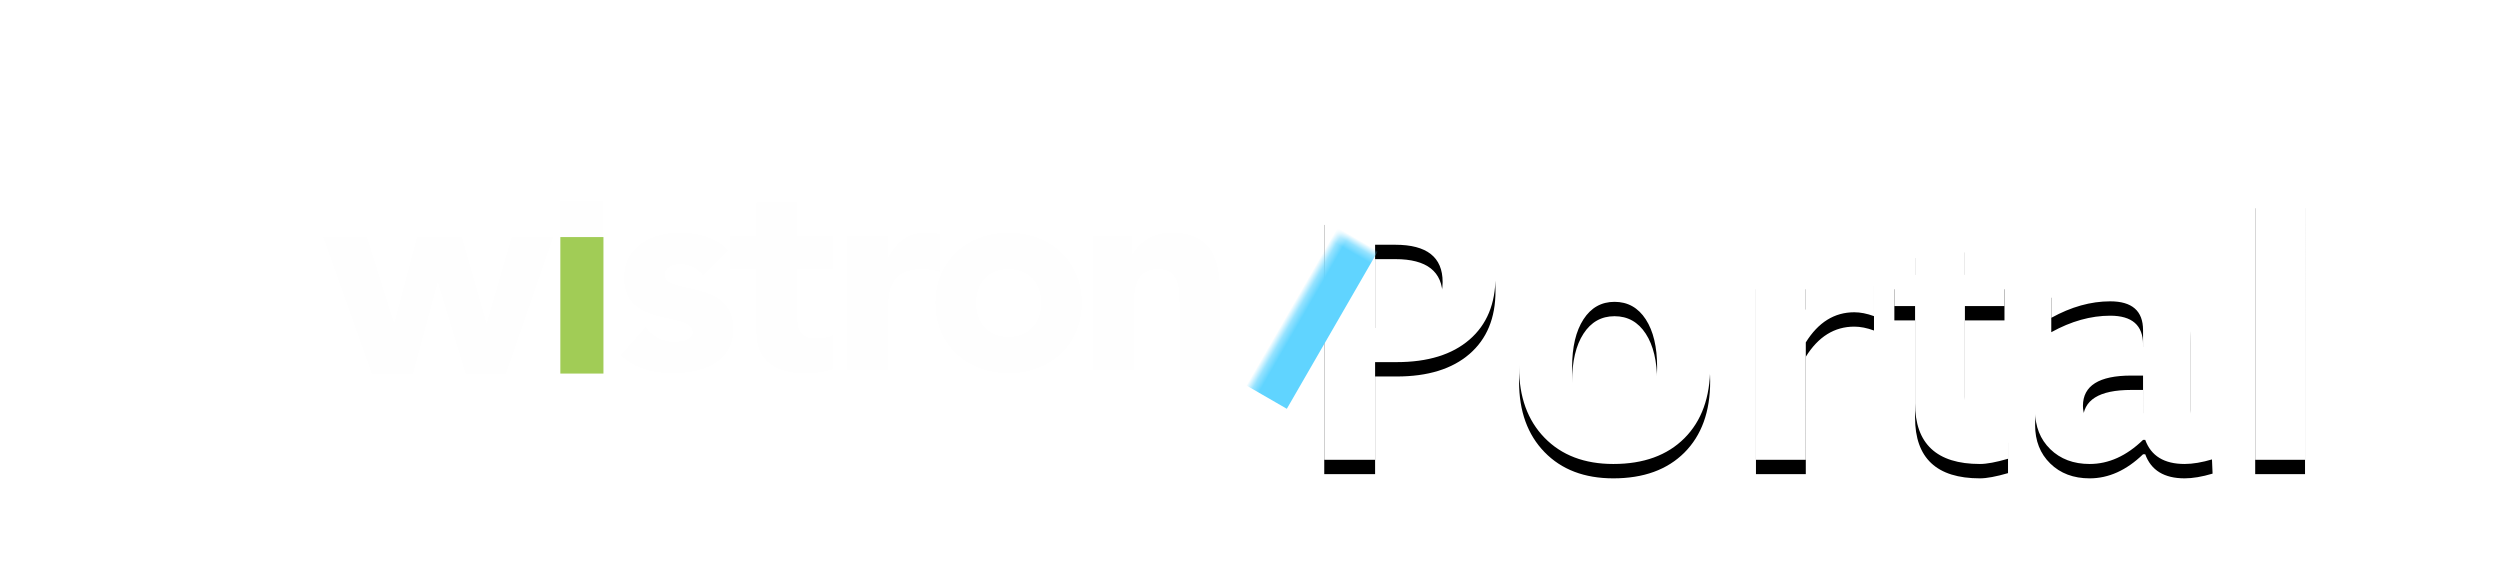<svg xmlns="http://www.w3.org/2000/svg" xmlns:xlink="http://www.w3.org/1999/xlink" width="348" height="80" viewBox="0 0 348 80">
    <defs>
        <path id="a" d="M.336 38V3.312H12.43c4.218 0 7.23.708 9.035 2.122 1.805 1.414 2.707 3.777 2.707 7.09 0 3.75-1.207 6.667-3.621 8.753-2.414 2.086-5.793 3.13-10.137 3.13h-3V38H.336zm7.078-18.352H8.82c2.47 0 4.418-.574 5.848-1.722 1.43-1.149 2.145-2.707 2.145-4.676 0-3.453-2.196-5.18-6.586-5.18H7.414v11.578zm33.164 18.938c-4.016 0-7.207-1.215-9.574-3.645-2.367-2.43-3.55-5.699-3.55-9.808 0-4.156 1.19-7.438 3.573-9.844 2.383-2.406 5.621-3.61 9.715-3.61 4.11 0 7.356 1.204 9.738 3.61 2.383 2.406 3.575 5.672 3.575 9.797 0 4.219-1.196 7.523-3.586 9.914-2.39 2.39-5.688 3.586-9.89 3.586zm.117-4.336c3.985 0 5.977-3.055 5.977-9.164 0-2.797-.527-5.008-1.582-6.633-1.055-1.625-2.504-2.437-4.348-2.437-1.828 0-3.27.812-4.324 2.437-1.055 1.625-1.582 3.852-1.582 6.68 0 2.797.523 5.015 1.57 6.656 1.047 1.64 2.477 2.461 4.29 2.461zM60.43 38V12.266h6.937v4.851c1.797-3.625 4.531-5.437 8.203-5.437.438 0 .867.047 1.29.14v6.188c-.985-.36-1.9-.54-2.743-.54-2.765 0-5.015 1.4-6.75 4.196V38H60.43zm35.086-.14c-1.657.484-2.961.726-3.914.726-6.016 0-9.024-2.813-9.024-8.438V16.602h-2.883v-4.336h2.883V7.93l6.938-.797v5.133h5.507v4.336h-5.507v12.632c0 3.157 1.289 4.735 3.867 4.735.594 0 1.304-.11 2.133-.328v4.218zm18.796-2.626c-2.312 2.235-4.789 3.352-7.43 3.352-2.25 0-4.077-.688-5.484-2.063-1.406-1.375-2.109-3.156-2.109-5.343 0-2.844 1.137-5.035 3.41-6.575 2.274-1.539 5.528-2.308 9.762-2.308h1.852v-2.344c0-2.672-1.524-4.008-4.57-4.008-2.704 0-5.438.766-8.204 2.297v-4.781c3.14-1.188 6.25-1.781 9.328-1.781 6.735 0 10.102 2.68 10.102 8.039v11.39c0 2.016.648 3.024 1.945 3.024.234 0 .54-.031.914-.094l.164 3.89c-1.469.438-2.765.657-3.89.657-2.844 0-4.672-1.117-5.485-3.352h-.305zm0-3.726V26.28h-1.64c-4.485 0-6.727 1.406-6.727 4.219 0 .953.325 1.754.973 2.402.648.649 1.45.973 2.402.973 1.625 0 3.29-.79 4.993-2.367zM129.923 38V.992h6.937V38h-6.937z"/>
        <filter id="b" width="110.3%" height="137.2%" x="-5.1%" y="-13.3%" filterUnits="objectBoundingBox">
            <feOffset dy="2" in="SourceAlpha" result="shadowOffsetOuter1"/>
            <feGaussianBlur in="shadowOffsetOuter1" result="shadowBlurOuter1" stdDeviation="2"/>
            <feColorMatrix in="shadowBlurOuter1" values="0 0 0 0 0 0 0 0 0 0 0 0 0 0 0 0 0 0 0.203 0"/>
        </filter>
        <filter id="d" width="111.1%" height="148.3%" x="-5.6%" y="-17.2%" filterUnits="objectBoundingBox">
            <feOffset dy="2" in="SourceAlpha" result="shadowOffsetOuter1"/>
            <feGaussianBlur in="shadowOffsetOuter1" result="shadowBlurOuter1" stdDeviation="2"/>
            <feColorMatrix in="shadowBlurOuter1" result="shadowMatrixOuter1" values="0 0 0 0 0 0 0 0 0 0 0 0 0 0 0 0 0 0 0.199 0"/>
            <feMerge>
                <feMergeNode in="shadowMatrixOuter1"/>
                <feMergeNode in="SourceGraphic"/>
            </feMerge>
        </filter>
    </defs>
    <g fill="none" fill-rule="evenodd">
        <g transform="translate(184 26)">
            <mask id="c" fill="#fff">
                <use xlink:href="#a"/>
            </mask>
            <use fill="#000" filter="url(#b)" xlink:href="#a"/>
            <use fill="#FFF" xlink:href="#a"/>
            <path fill="#60D4FF" d="M-16.175-9.715L6.01-9.717v37.594h-22.186z" mask="url(#c)" transform="rotate(30 -5.082 9.08)"/>
        </g>
        <g filter="url(#d)" transform="translate(44 23)">
            <path fill="#FEFEFE" d="M34 8h6V3h-6z"/>
            <path fill="#A1CC56" d="M34 8h6v19h-6z"/>
            <path fill="#FEFEFE" d="M1 8h6.074l3.758 11.925h.076L14.058 8h6.226L23.7 19.925h.076L27.229 8H33l-6.567 19h-5.618l-3.833-12.627h-.077L13.49 27H7.757z"/>
            <g fill="#FEFEFE">
                <path d="M53.89 13.337c-.83-1.036-1.924-1.572-3.281-1.572-.943 0-2.076.422-2.076 1.534 0 2.762 9.545.421 9.545 7.517 0 4.757-4.528 6.136-8.45 6.136-2.566 0-5.395-.652-7.206-2.53l3.433-3.873c1.056 1.303 2.302 2.032 3.998 2.032 1.283 0 2.566-.345 2.566-1.342 0-2.991-9.544-.46-9.544-7.556 0-4.373 3.848-6.291 7.696-6.291 2.414 0 5.093.613 6.79 2.454l-3.47 3.491zM71.934 12.455h-4.981v6.213c0 1.996.228 3.452 2.678 3.452.605 0 1.811-.077 2.303-.536v4.792c-1.245.461-2.641.575-3.961.575-3.773 0-6.677-1.571-6.677-5.636v-8.86h-3.623V7.852h3.623v-4.67h5.657v4.67h4.981v4.603zM73.922 7.852h5.658v2.99h.076c1.208-2.26 2.792-3.45 5.282-3.45.64 0 1.357.039 1.886.19v5.257c-.793-.23-1.584-.384-2.415-.384-4.3 0-4.83 2.532-4.83 6.251v7.786h-5.657V7.852zM86.218 17.174c0 5.942 4.526 9.777 10.185 9.777 5.66 0 10.186-3.835 10.186-9.777 0-5.947-4.527-9.782-10.186-9.782s-10.185 3.835-10.185 9.782m5.658 0c0-2.8 1.698-4.719 4.527-4.719 2.828 0 4.527 1.919 4.527 4.719 0 2.798-1.699 4.717-4.527 4.717-2.83 0-4.527-1.919-4.527-4.717M108.194 7.852h5.432v2.532h.075c.754-1.459 2.602-2.992 5.355-2.992 5.736 0 6.792 3.835 6.792 8.822v10.278h-5.658v-9.126c0-2.148-.038-4.911-2.943-4.911-2.944 0-3.395 2.34-3.395 4.757v9.28h-5.658V7.852z"/>
            </g>
        </g>
    </g>
</svg>
